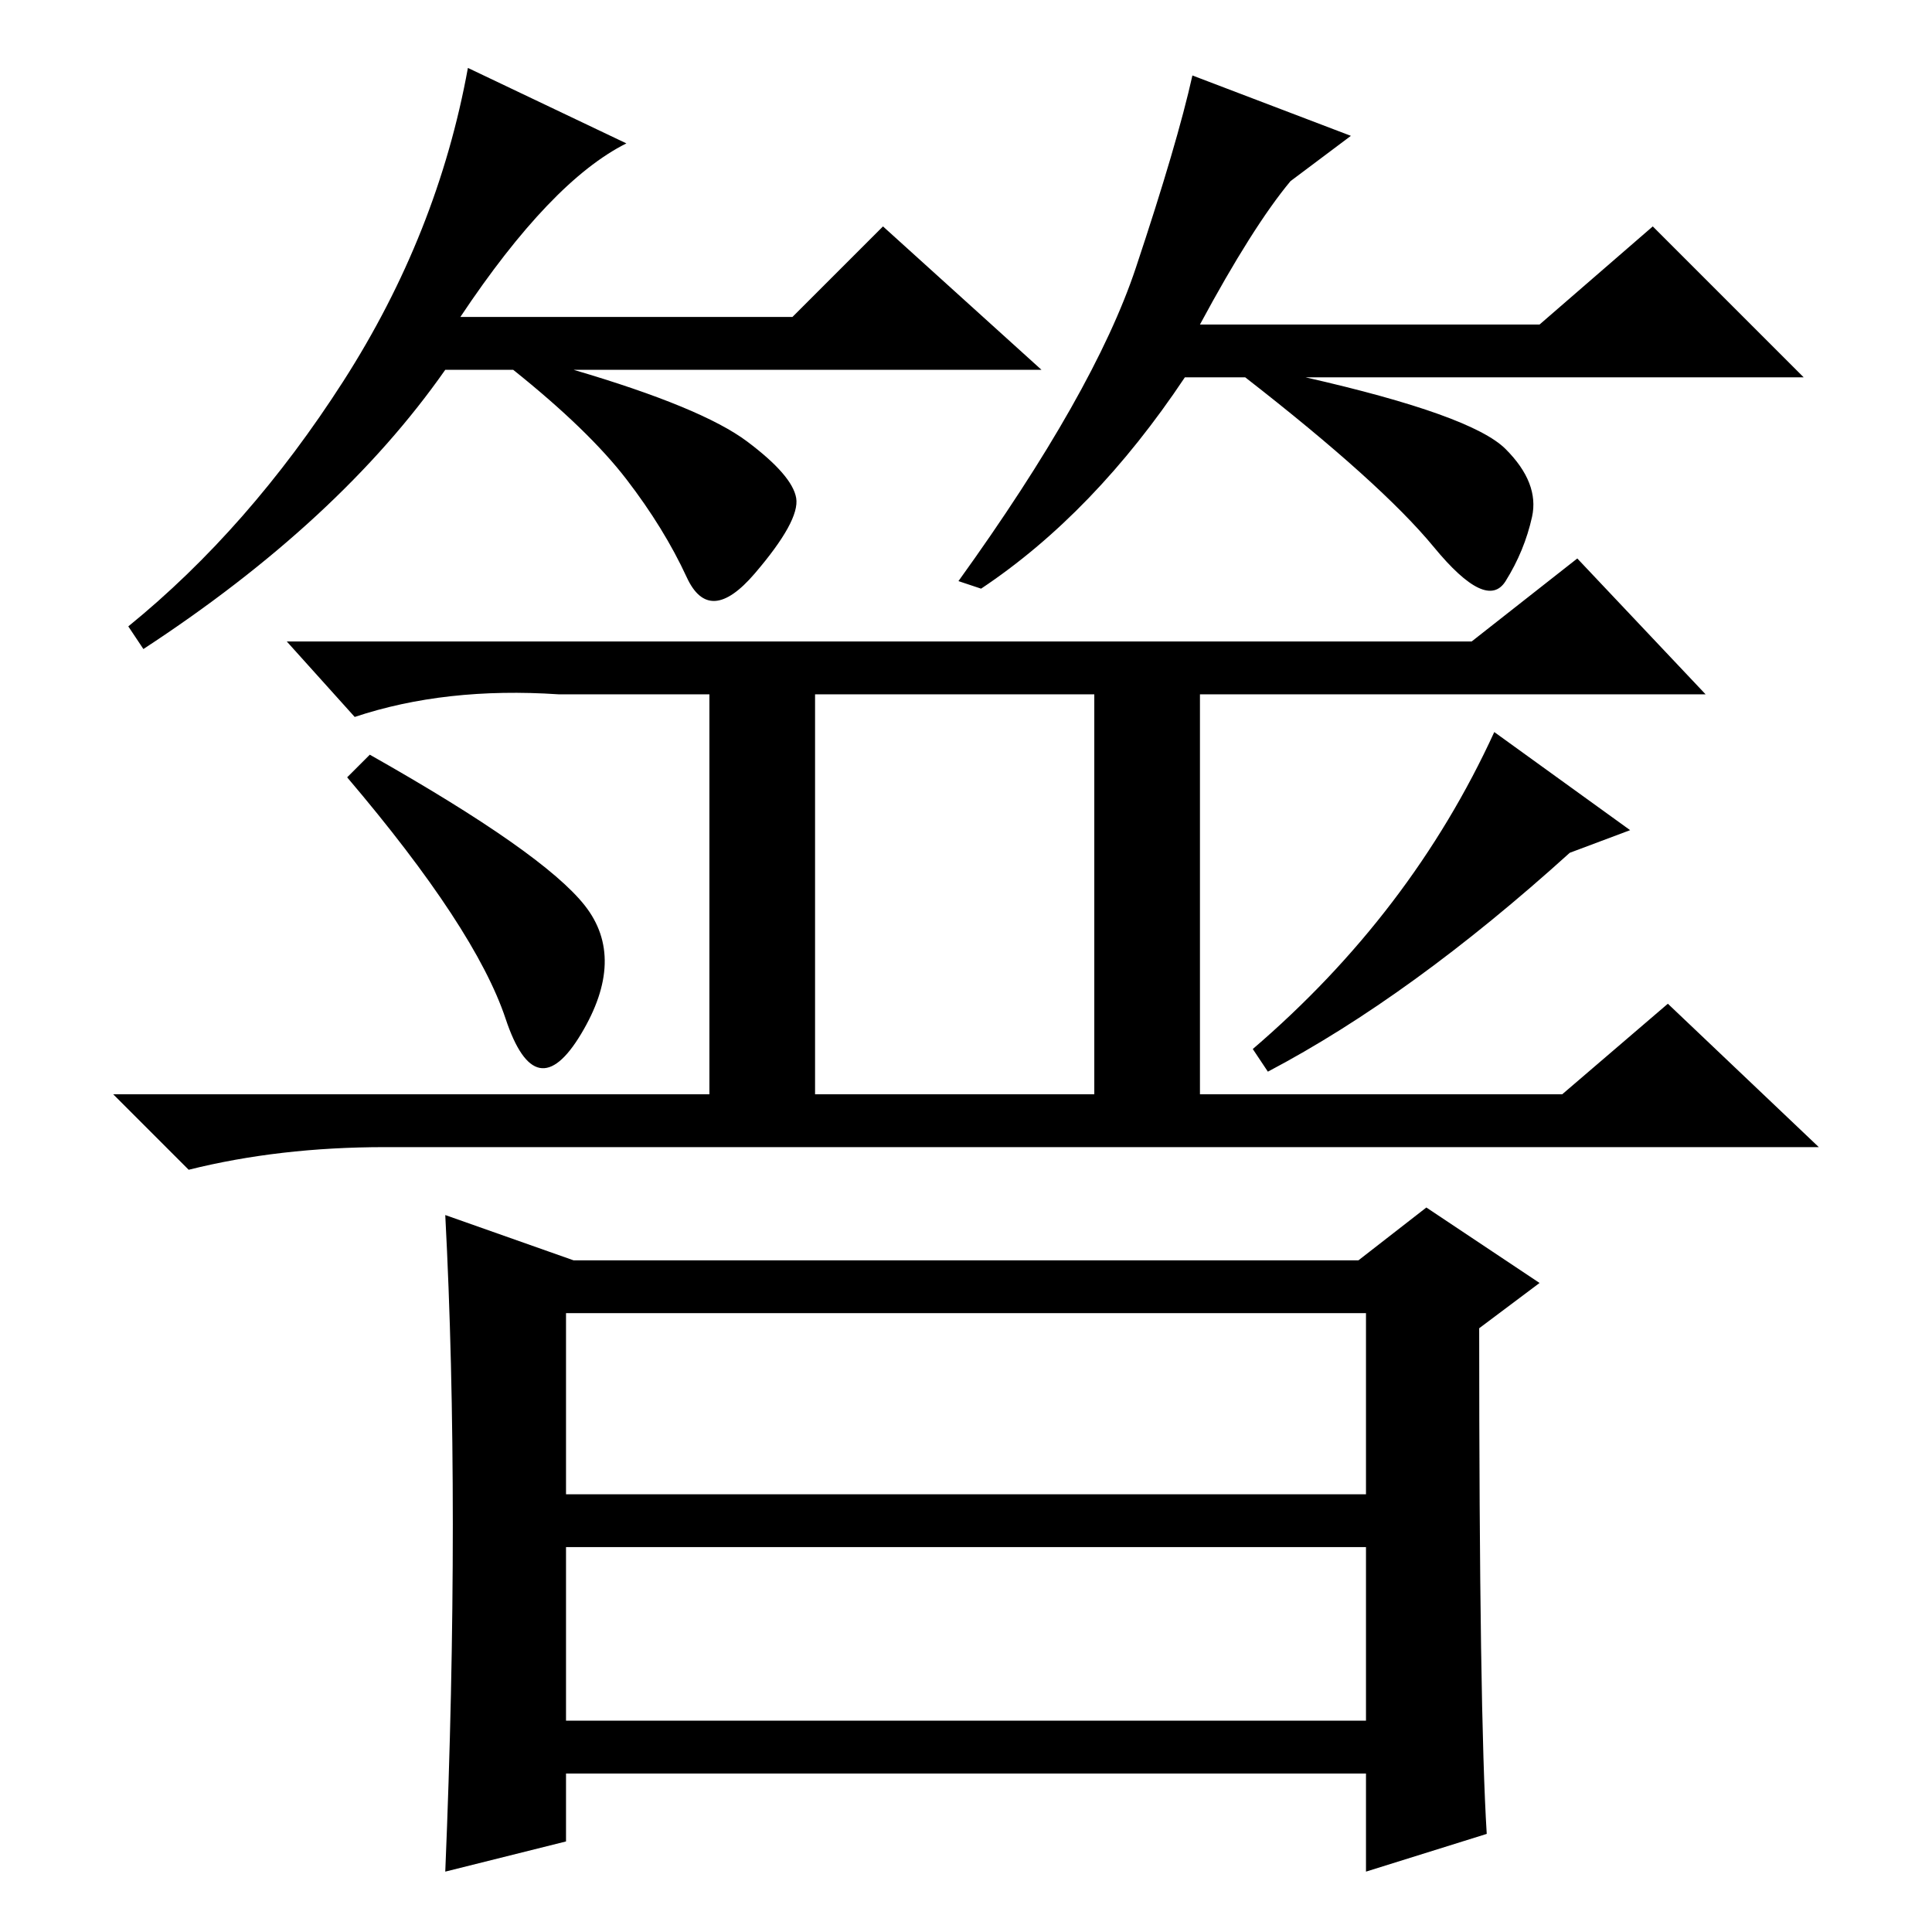 <?xml version="1.0" standalone="no"?>
<!DOCTYPE svg PUBLIC "-//W3C//DTD SVG 1.1//EN" "http://www.w3.org/Graphics/SVG/1.1/DTD/svg11.dtd" >
<svg xmlns="http://www.w3.org/2000/svg" xmlns:xlink="http://www.w3.org/1999/xlink" version="1.1" viewBox="0 -36 256 256">
  <g transform="matrix(1 0 0 -1 0 220)">
   <path fill="currentColor"
d="M61 214h44l12 12l21 -19h-62q17 -5 23 -9.5t6.5 -7.5t-5.5 -10t-9 -0.5t-8 13t-15 14.5h-9q-14 -20 -40 -37l-2 3q16 13 28.5 32.5t16.5 41.5l21 -10q-10 -5 -22 -23zM171 232q-5 -6 -12 -19h45l15 13l20 -20h-66q22 -5 26.5 -9.5t3.5 -9t-3.5 -8.5t-9.5 4.5t-25 22.5h-8
q-12 -18 -27 -28l-3 1q18 25 23.5 41.5t7.5 25.5l21 -8zM216 146l-8 -3q-21 -19 -40 -29l-2 3q21 18 32 42zM195 171l14 11l17 -18h-67v-53h48l14 12l20 -19h-190q-14 0 -26 -3l-10 10h79v53h-20q-15 1 -27 -3l-9 10h157zM108 111h37v53h-37v-53zM49 156q23 -13 28.5 -20
t-0.5 -17t-10 2t-21 32zM60 54q0 22 -1 41l17 -6h104l9 7l15 -10l-8 -6q0 -51 1 -67l-16 -5v13h-106v-9l-16 -4q1 24 1 46zM75 28h106v23h-106v-23zM75 58h106v24h-106v-24z" />
  </g>

</svg>

